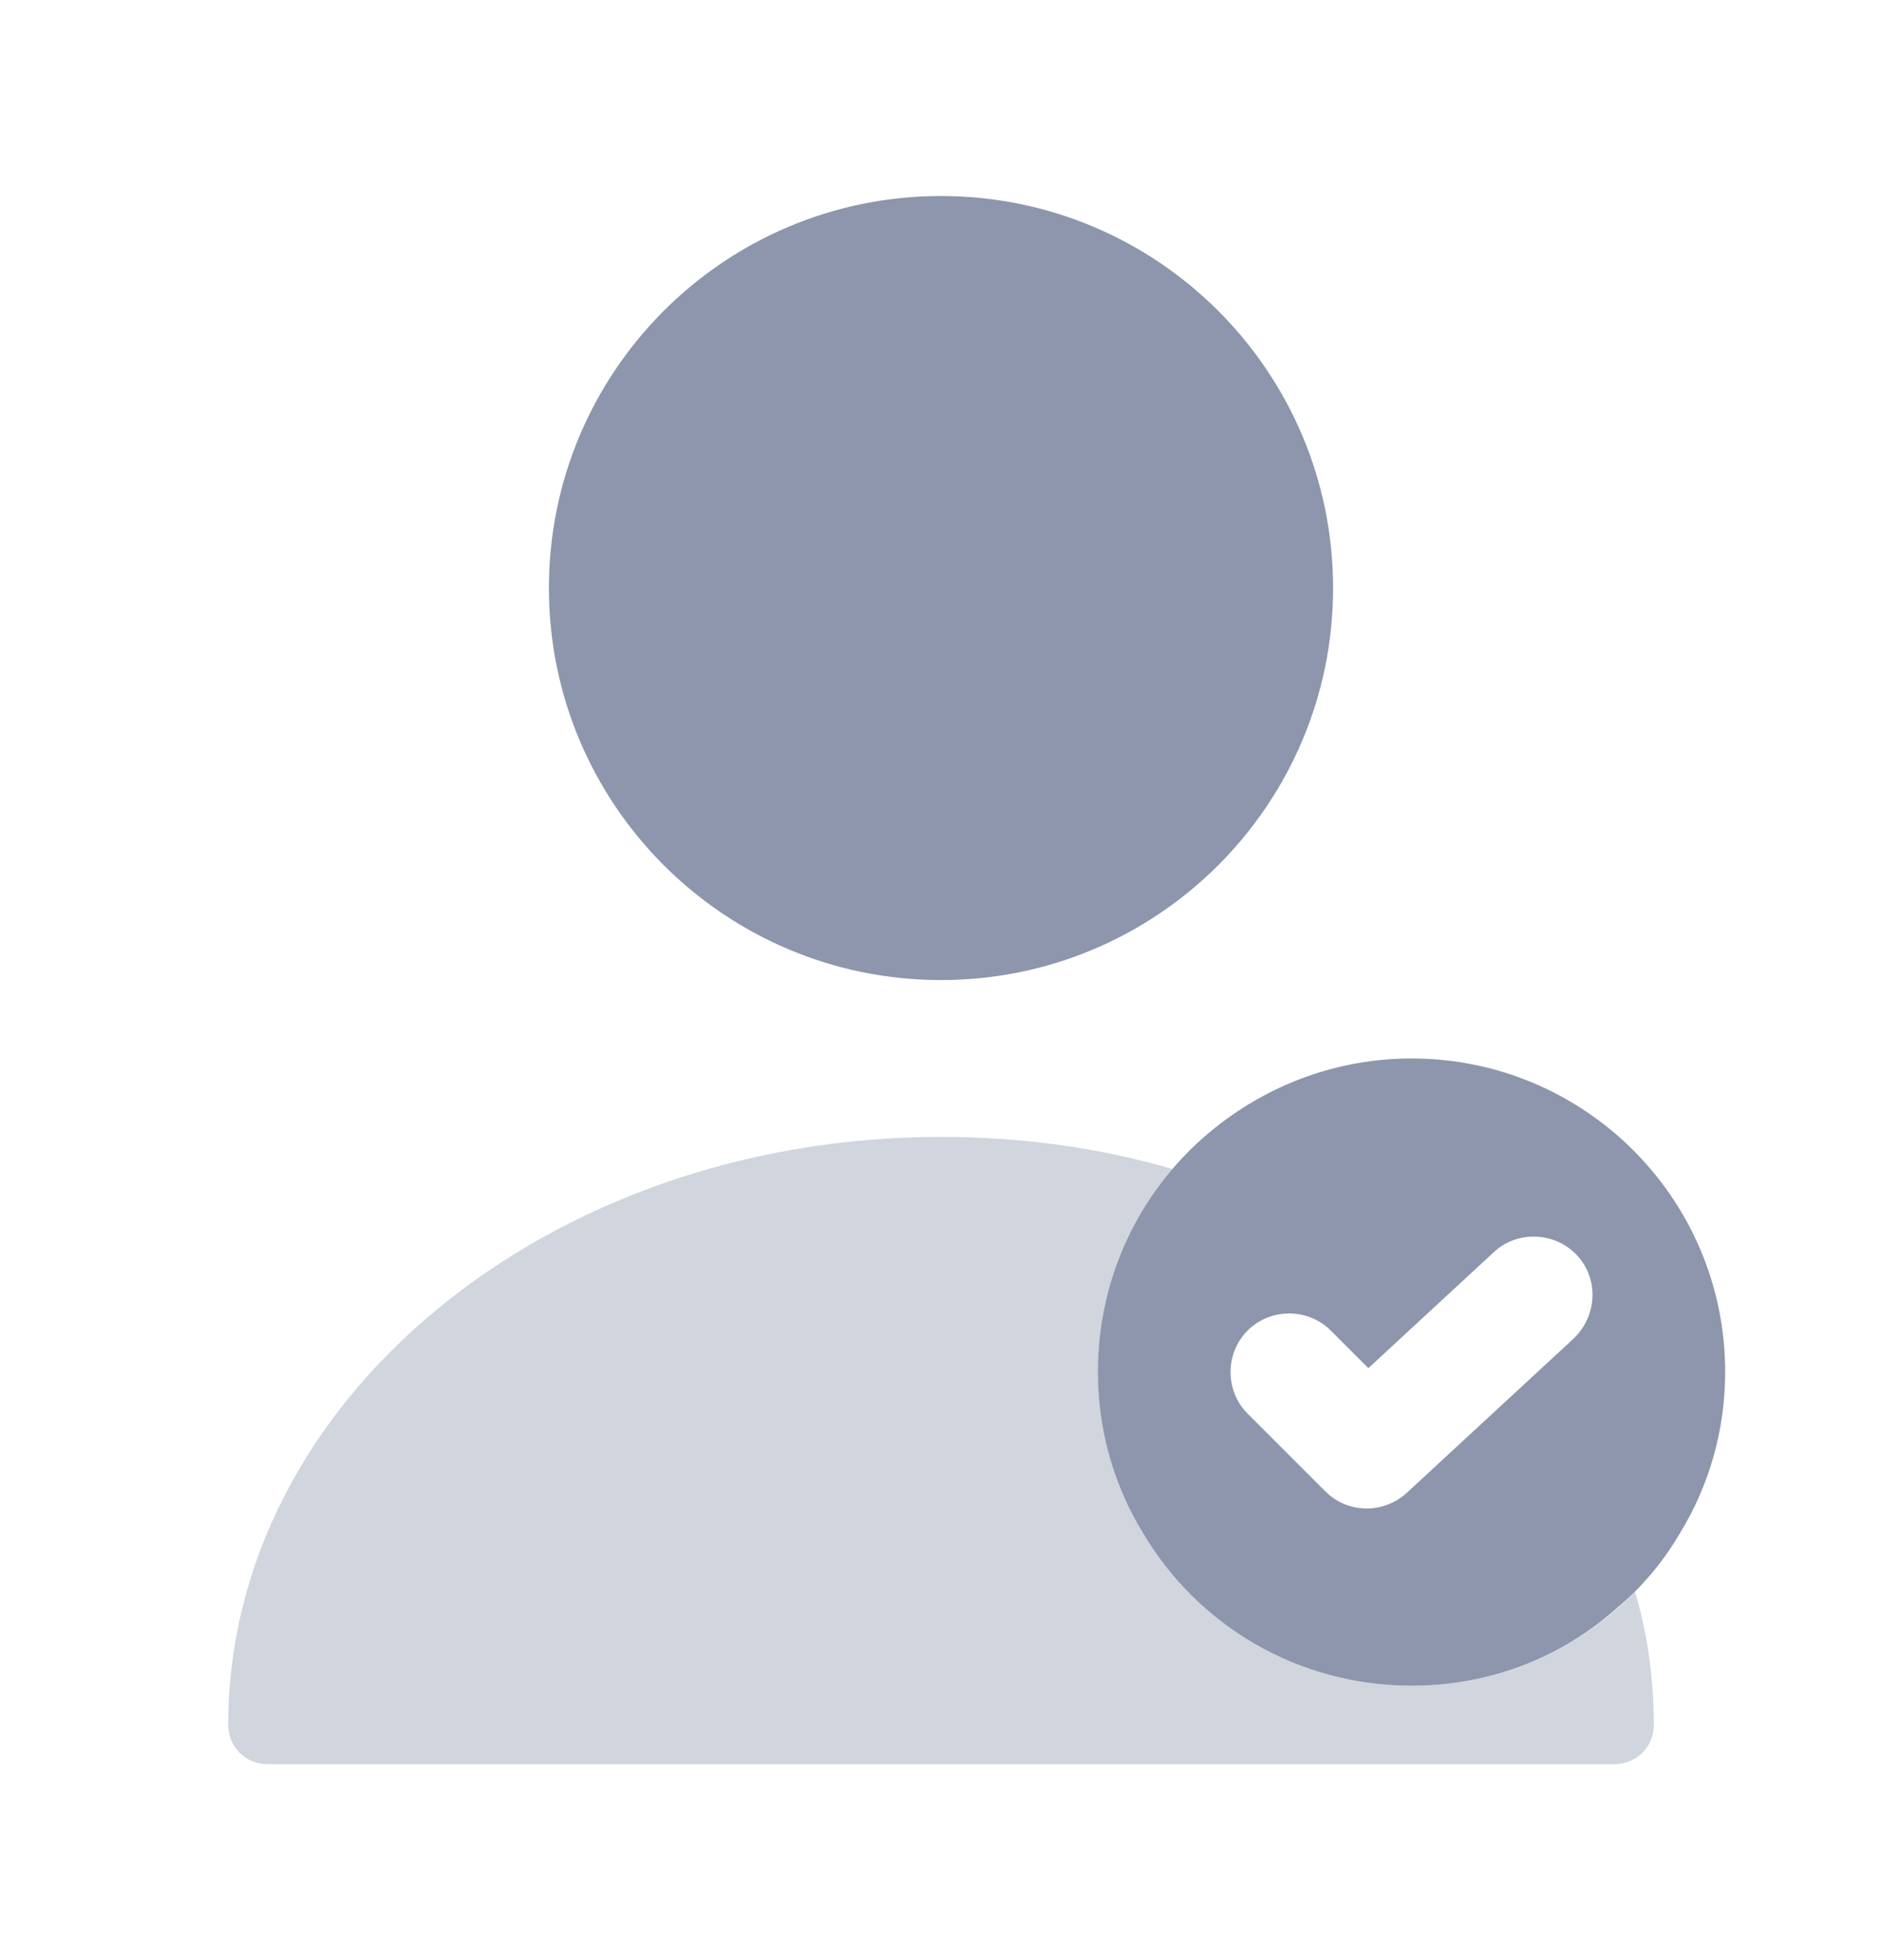 <svg width="24" height="25" viewBox="0 0 24 25" fill="none" xmlns="http://www.w3.org/2000/svg">
<path d="M18 13.5C17.06 13.5 16.19 13.83 15.5 14.38C14.58 15.11 14 16.24 14 17.5C14 18.25 14.21 18.96 14.58 19.56C15.27 20.72 16.54 21.5 18 21.5C19.01 21.5 19.93 21.13 20.63 20.5C20.94 20.24 21.21 19.92 21.42 19.56C21.79 18.96 22 18.25 22 17.5C22 15.29 20.21 13.5 18 13.5ZM20.07 17.07L17.94 19.04C17.8 19.17 17.61 19.24 17.43 19.24C17.24 19.24 17.05 19.17 16.9 19.02L15.91 18.03C15.62 17.74 15.62 17.26 15.91 16.97C16.2 16.68 16.68 16.68 16.97 16.97L17.45 17.45L19.05 15.97C19.35 15.69 19.83 15.71 20.11 16.01C20.39 16.31 20.37 16.78 20.07 17.07Z" fill="#8D96AC"/>
<path opacity="0.4" d="M21.09 22C21.09 22.28 20.87 22.5 20.59 22.5H3.41C3.13 22.5 2.91 22.28 2.91 22C2.91 17.86 6.99 14.5 12 14.5C13.03 14.5 14.03 14.64 14.95 14.91C14.36 15.61 14 16.52 14 17.5C14 18.25 14.21 18.96 14.58 19.56C14.78 19.9 15.04 20.21 15.34 20.47C16.04 21.11 16.97 21.5 18 21.5C19.12 21.5 20.13 21.04 20.85 20.3C21.01 20.84 21.09 21.41 21.09 22Z" fill="#8D96AC"/>
<path d="M12 12.5C14.761 12.5 17 10.261 17 7.5C17 4.739 14.761 2.5 12 2.5C9.239 2.5 7 4.739 7 7.5C7 10.261 9.239 12.5 12 12.5Z" fill="#8D96AC"/>
</svg>
